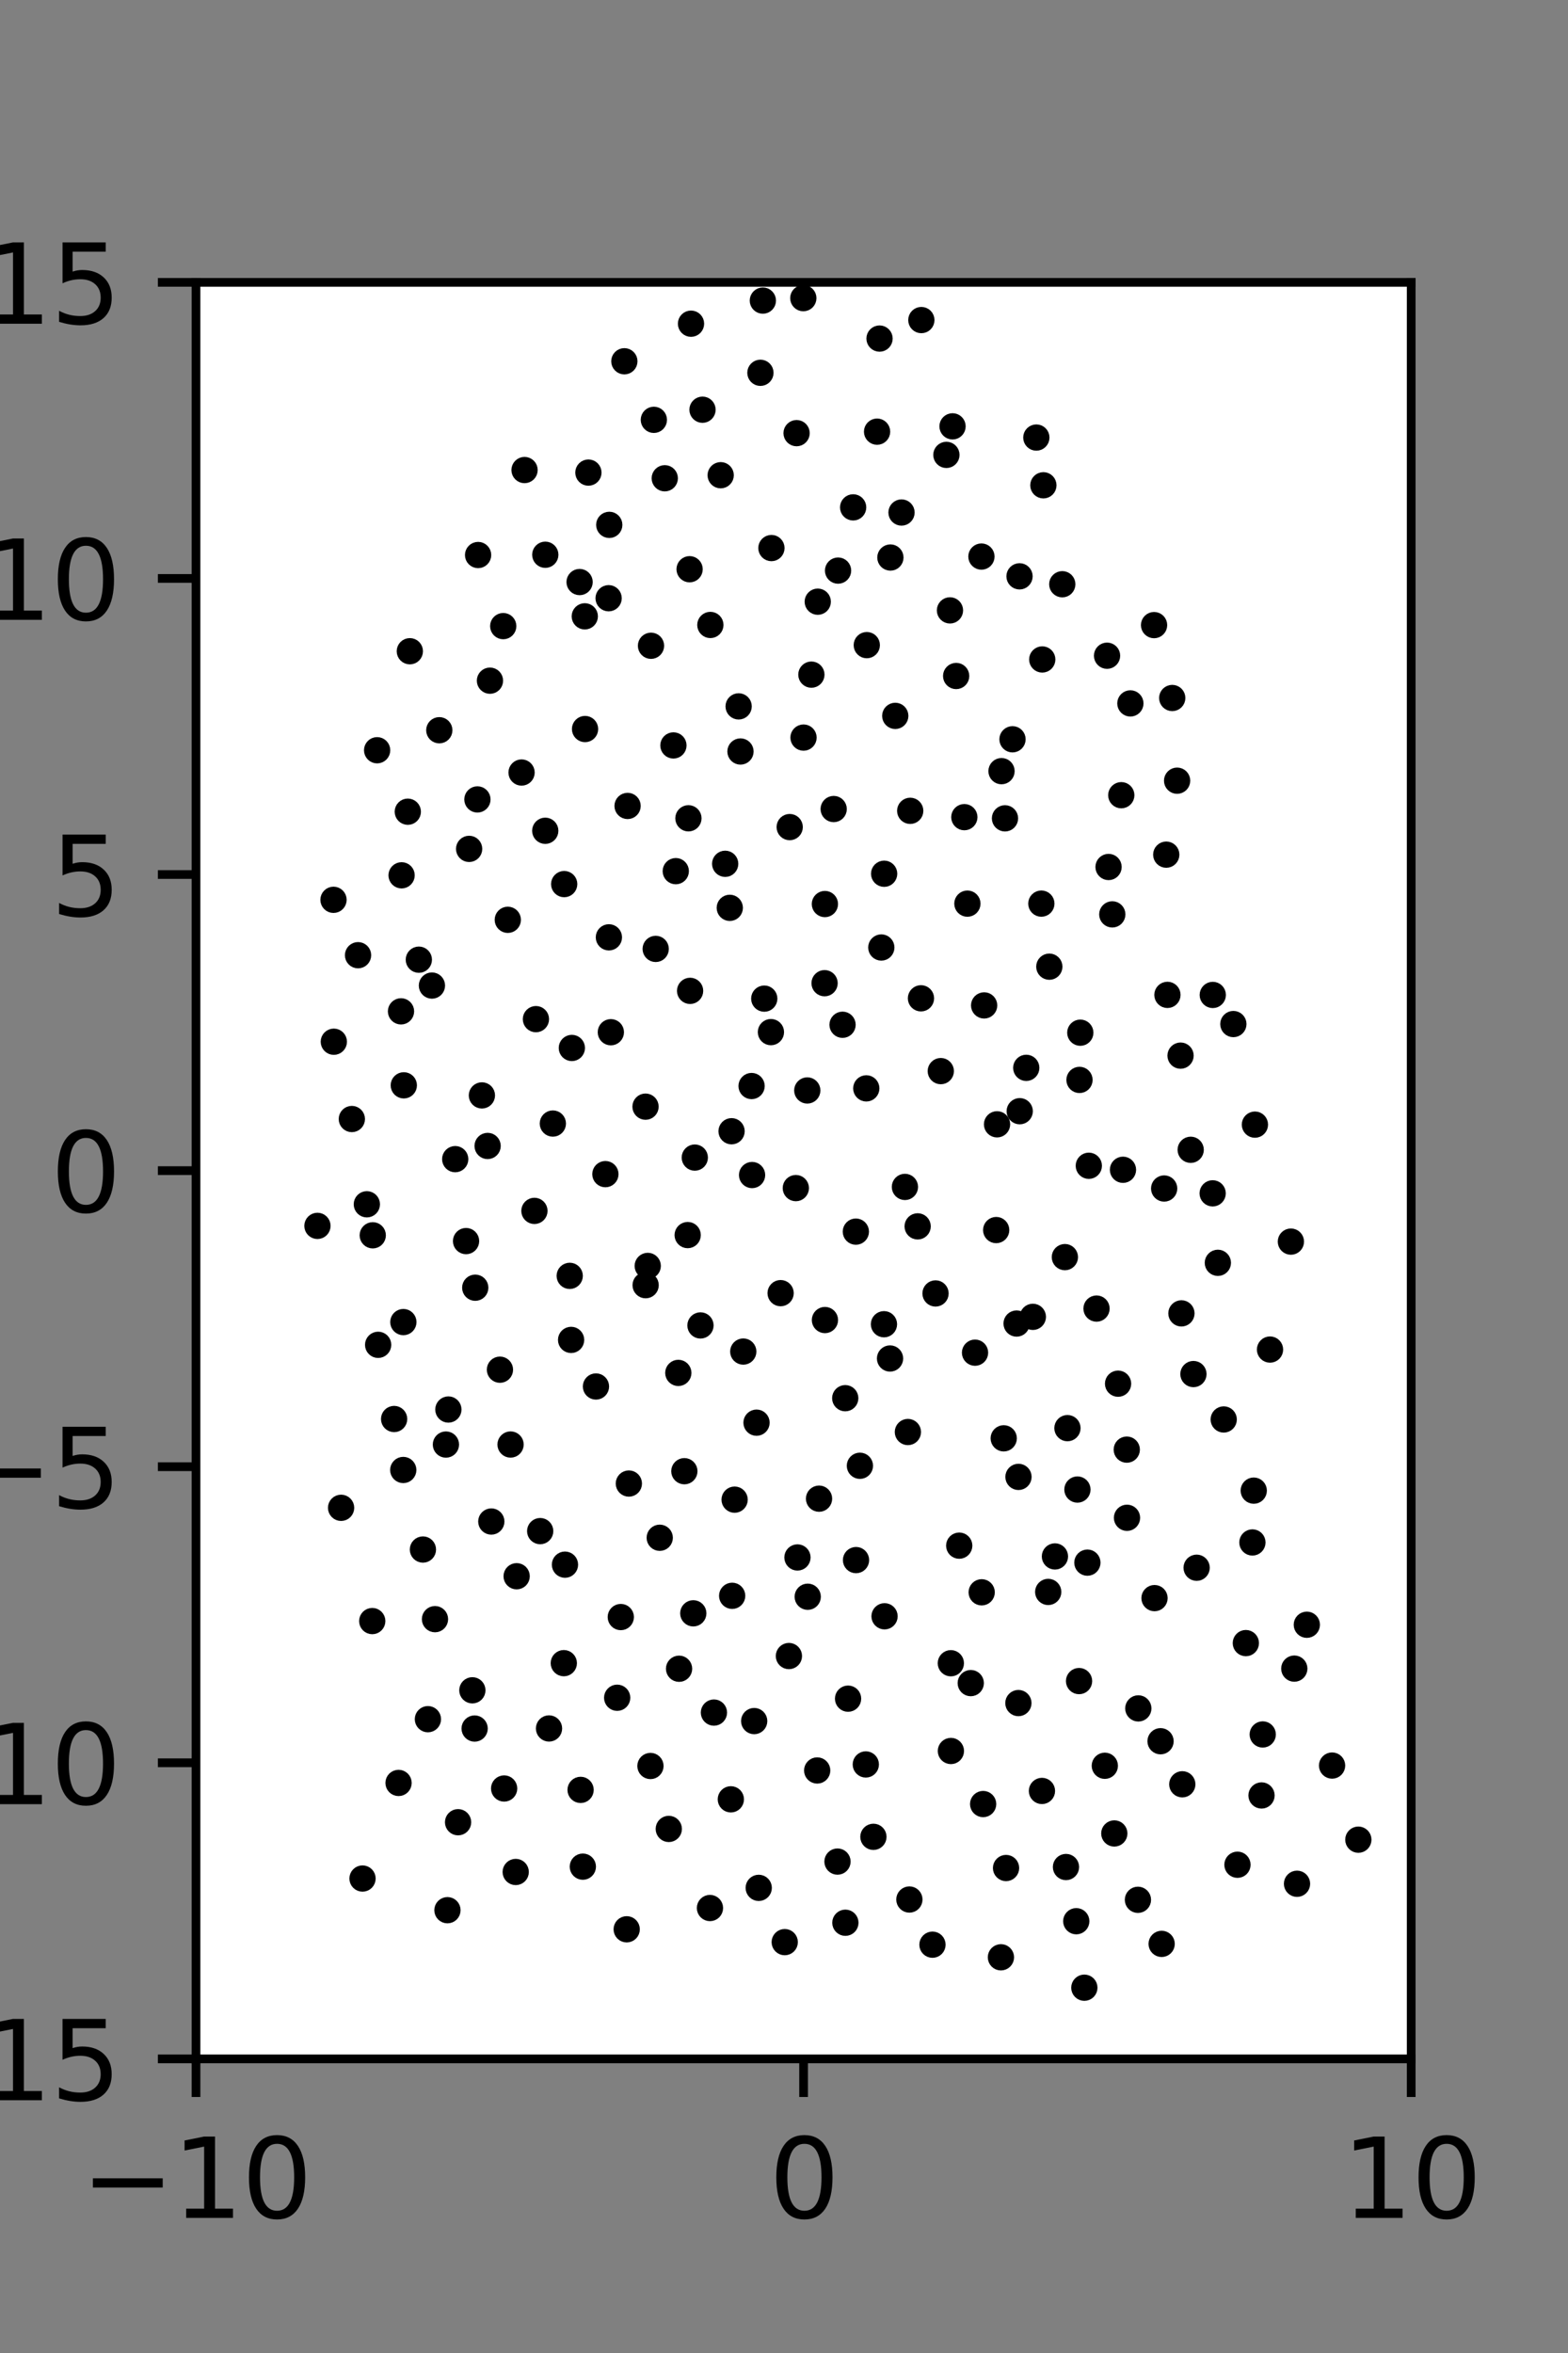 <?xml version="1.0" encoding="utf-8" standalone="no"?>
<!DOCTYPE svg PUBLIC "-//W3C//DTD SVG 1.1//EN"
  "http://www.w3.org/Graphics/SVG/1.1/DTD/svg11.dtd">
<svg xmlns:xlink="http://www.w3.org/1999/xlink" width="144pt" height="216pt" viewBox="0 0 144 216" xmlns="http://www.w3.org/2000/svg" version="1.1">
 <rect x="0" y="0" width="144" height="216" fill="#808080" stroke="none"/>
 <defs>
  <style type="text/css">*{stroke-linejoin: round; stroke-linecap: butt}</style>
 </defs>
 <g id="figure_1">
  <g id="patch_1">
   <path d="M 0 216 
L 144 216 
L 144 0 
L 0 0 
L 0 216 
z
" style="fill: none"/>
  </g>
  <g id="axes_1">
   <g id="patch_2">
    <path d="M 18 189 
L 129.6 189 
L 129.6 25.92 
L 18 25.92 
z
" style="fill: #ffffff"/>
   </g>
   <g id="PathCollection_1">
    <defs>
     <path id="mdb89f73a5a" d="M 0 0.707 
C 0.188 0.707 0.367 0.633 0.5 0.5 
C 0.633 0.367 0.707 0.188 0.707 0 
C 0.707 -0.188 0.633 -0.367 0.5 -0.5 
C 0.367 -0.633 0.188 -0.707 0 -0.707 
C -0.188 -0.707 -0.367 -0.633 -0.5 -0.5 
C -0.633 -0.367 -0.707 -0.188 -0.707 0 
C -0.707 0.188 -0.633 0.367 -0.5 0.5 
C -0.367 0.633 -0.188 0.707 0 0.707 
z
" style="stroke: #000000"/>
    </defs>
    <g clip-path="url(#p14d3793474)">
     <use xlink:href="#mdb89f73a5a" x="107.654" y="64.075" style="stroke: #000000"/>
     <use xlink:href="#mdb89f73a5a" x="105.986" y="57.384" style="stroke: #000000"/>
     <use xlink:href="#mdb89f73a5a" x="118.551" y="113.978" style="stroke: #000000"/>
     <use xlink:href="#mdb89f73a5a" x="115.247" y="103.239" style="stroke: #000000"/>
     <use xlink:href="#mdb89f73a5a" x="113.268" y="94.006" style="stroke: #000000"/>
     <use xlink:href="#mdb89f73a5a" x="111.377" y="91.334" style="stroke: #000000"/>
     <use xlink:href="#mdb89f73a5a" x="107.105" y="78.455" style="stroke: #000000"/>
     <use xlink:href="#mdb89f73a5a" x="108.102" y="71.666" style="stroke: #000000"/>
     <use xlink:href="#mdb89f73a5a" x="103.81" y="64.572" style="stroke: #000000"/>
     <use xlink:href="#mdb89f73a5a" x="101.668" y="60.194" style="stroke: #000000"/>
     <use xlink:href="#mdb89f73a5a" x="97.556" y="53.632" style="stroke: #000000"/>
     <use xlink:href="#mdb89f73a5a" x="95.82" y="44.549" style="stroke: #000000"/>
     <use xlink:href="#mdb89f73a5a" x="95.174" y="40.167" style="stroke: #000000"/>
     <use xlink:href="#mdb89f73a5a" x="116.634" y="123.887" style="stroke: #000000"/>
     <use xlink:href="#mdb89f73a5a" x="111.844" y="115.924" style="stroke: #000000"/>
     <use xlink:href="#mdb89f73a5a" x="111.367" y="109.546" style="stroke: #000000"/>
     <use xlink:href="#mdb89f73a5a" x="109.349" y="105.549" style="stroke: #000000"/>
     <use xlink:href="#mdb89f73a5a" x="108.418" y="96.905" style="stroke: #000000"/>
     <use xlink:href="#mdb89f73a5a" x="107.213" y="91.328" style="stroke: #000000"/>
     <use xlink:href="#mdb89f73a5a" x="102.149" y="83.938" style="stroke: #000000"/>
     <use xlink:href="#mdb89f73a5a" x="101.806" y="79.588" style="stroke: #000000"/>
     <use xlink:href="#mdb89f73a5a" x="102.975" y="72.998" style="stroke: #000000"/>
     <use xlink:href="#mdb89f73a5a" x="92.985" y="67.865" style="stroke: #000000"/>
     <use xlink:href="#mdb89f73a5a" x="95.717" y="60.537" style="stroke: #000000"/>
     <use xlink:href="#mdb89f73a5a" x="93.63" y="52.906" style="stroke: #000000"/>
     <use xlink:href="#mdb89f73a5a" x="90.131" y="51.092" style="stroke: #000000"/>
     <use xlink:href="#mdb89f73a5a" x="86.914" y="41.758" style="stroke: #000000"/>
     <use xlink:href="#mdb89f73a5a" x="87.478" y="39.138" style="stroke: #000000"/>
     <use xlink:href="#mdb89f73a5a" x="84.614" y="29.382" style="stroke: #000000"/>
     <use xlink:href="#mdb89f73a5a" x="124.746" y="168.878" style="stroke: #000000"/>
     <use xlink:href="#mdb89f73a5a" x="122.334" y="162.075" style="stroke: #000000"/>
     <use xlink:href="#mdb89f73a5a" x="118.864" y="153.175" style="stroke: #000000"/>
     <use xlink:href="#mdb89f73a5a" x="120.015" y="149.148" style="stroke: #000000"/>
     <use xlink:href="#mdb89f73a5a" x="115.017" y="141.594" style="stroke: #000000"/>
     <use xlink:href="#mdb89f73a5a" x="115.14" y="136.837" style="stroke: #000000"/>
     <use xlink:href="#mdb89f73a5a" x="112.382" y="130.304" style="stroke: #000000"/>
     <use xlink:href="#mdb89f73a5a" x="109.601" y="126.136" style="stroke: #000000"/>
     <use xlink:href="#mdb89f73a5a" x="108.498" y="120.565" style="stroke: #000000"/>
     <use xlink:href="#mdb89f73a5a" x="106.912" y="109.102" style="stroke: #000000"/>
     <use xlink:href="#mdb89f73a5a" x="103.131" y="107.383" style="stroke: #000000"/>
     <use xlink:href="#mdb89f73a5a" x="99.137" y="99.134" style="stroke: #000000"/>
     <use xlink:href="#mdb89f73a5a" x="99.211" y="94.799" style="stroke: #000000"/>
     <use xlink:href="#mdb89f73a5a" x="96.366" y="88.739" style="stroke: #000000"/>
     <use xlink:href="#mdb89f73a5a" x="95.634" y="82.95" style="stroke: #000000"/>
     <use xlink:href="#mdb89f73a5a" x="92.295" y="75.122" style="stroke: #000000"/>
     <use xlink:href="#mdb89f73a5a" x="91.976" y="70.79" style="stroke: #000000"/>
     <use xlink:href="#mdb89f73a5a" x="87.81" y="62.055" style="stroke: #000000"/>
     <use xlink:href="#mdb89f73a5a" x="87.242" y="56.032" style="stroke: #000000"/>
     <use xlink:href="#mdb89f73a5a" x="81.771" y="51.18" style="stroke: #000000"/>
     <use xlink:href="#mdb89f73a5a" x="82.792" y="47.048" style="stroke: #000000"/>
     <use xlink:href="#mdb89f73a5a" x="80.548" y="39.626" style="stroke: #000000"/>
     <use xlink:href="#mdb89f73a5a" x="80.774" y="31.08" style="stroke: #000000"/>
     <use xlink:href="#mdb89f73a5a" x="73.774" y="27.369" style="stroke: #000000"/>
     <use xlink:href="#mdb89f73a5a" x="119.114" y="172.926" style="stroke: #000000"/>
     <use xlink:href="#mdb89f73a5a" x="115.854" y="164.819" style="stroke: #000000"/>
     <use xlink:href="#mdb89f73a5a" x="115.965" y="159.219" style="stroke: #000000"/>
     <use xlink:href="#mdb89f73a5a" x="114.414" y="150.833" style="stroke: #000000"/>
     <use xlink:href="#mdb89f73a5a" x="109.895" y="143.915" style="stroke: #000000"/>
     <use xlink:href="#mdb89f73a5a" x="103.5" y="139.33" style="stroke: #000000"/>
     <use xlink:href="#mdb89f73a5a" x="103.479" y="133.073" style="stroke: #000000"/>
     <use xlink:href="#mdb89f73a5a" x="102.68" y="127.019" style="stroke: #000000"/>
     <use xlink:href="#mdb89f73a5a" x="100.701" y="120.125" style="stroke: #000000"/>
     <use xlink:href="#mdb89f73a5a" x="97.795" y="115.401" style="stroke: #000000"/>
     <use xlink:href="#mdb89f73a5a" x="99.993" y="107.015" style="stroke: #000000"/>
     <use xlink:href="#mdb89f73a5a" x="93.648" y="102.006" style="stroke: #000000"/>
     <use xlink:href="#mdb89f73a5a" x="94.248" y="98.026" style="stroke: #000000"/>
     <use xlink:href="#mdb89f73a5a" x="90.38" y="92.295" style="stroke: #000000"/>
     <use xlink:href="#mdb89f73a5a" x="88.842" y="82.952" style="stroke: #000000"/>
     <use xlink:href="#mdb89f73a5a" x="88.562" y="75.013" style="stroke: #000000"/>
     <use xlink:href="#mdb89f73a5a" x="83.591" y="74.432" style="stroke: #000000"/>
     <use xlink:href="#mdb89f73a5a" x="82.218" y="65.716" style="stroke: #000000"/>
     <use xlink:href="#mdb89f73a5a" x="79.603" y="59.222" style="stroke: #000000"/>
     <use xlink:href="#mdb89f73a5a" x="76.965" y="52.38" style="stroke: #000000"/>
     <use xlink:href="#mdb89f73a5a" x="78.35" y="46.576" style="stroke: #000000"/>
     <use xlink:href="#mdb89f73a5a" x="73.156" y="39.762" style="stroke: #000000"/>
     <use xlink:href="#mdb89f73a5a" x="69.834" y="34.222" style="stroke: #000000"/>
     <use xlink:href="#mdb89f73a5a" x="70.058" y="27.594" style="stroke: #000000"/>
     <use xlink:href="#mdb89f73a5a" x="68.013" y="24.056" style="stroke: #000000"/>
     <use xlink:href="#mdb89f73a5a" x="113.644" y="171.179" style="stroke: #000000"/>
     <use xlink:href="#mdb89f73a5a" x="108.578" y="163.794" style="stroke: #000000"/>
     <use xlink:href="#mdb89f73a5a" x="106.581" y="159.841" style="stroke: #000000"/>
     <use xlink:href="#mdb89f73a5a" x="104.539" y="156.828" style="stroke: #000000"/>
     <use xlink:href="#mdb89f73a5a" x="106.027" y="146.704" style="stroke: #000000"/>
     <use xlink:href="#mdb89f73a5a" x="99.862" y="143.447" style="stroke: #000000"/>
     <use xlink:href="#mdb89f73a5a" x="98.947" y="136.737" style="stroke: #000000"/>
     <use xlink:href="#mdb89f73a5a" x="98.031" y="131.1" style="stroke: #000000"/>
     <use xlink:href="#mdb89f73a5a" x="94.854" y="120.884" style="stroke: #000000"/>
     <use xlink:href="#mdb89f73a5a" x="93.361" y="121.498" style="stroke: #000000"/>
     <use xlink:href="#mdb89f73a5a" x="91.486" y="112.917" style="stroke: #000000"/>
     <use xlink:href="#mdb89f73a5a" x="91.565" y="103.21" style="stroke: #000000"/>
     <use xlink:href="#mdb89f73a5a" x="86.399" y="98.326" style="stroke: #000000"/>
     <use xlink:href="#mdb89f73a5a" x="84.579" y="91.643" style="stroke: #000000"/>
     <use xlink:href="#mdb89f73a5a" x="80.937" y="86.978" style="stroke: #000000"/>
     <use xlink:href="#mdb89f73a5a" x="81.197" y="80.208" style="stroke: #000000"/>
     <use xlink:href="#mdb89f73a5a" x="76.563" y="74.268" style="stroke: #000000"/>
     <use xlink:href="#mdb89f73a5a" x="73.793" y="67.709" style="stroke: #000000"/>
     <use xlink:href="#mdb89f73a5a" x="74.515" y="61.93" style="stroke: #000000"/>
     <use xlink:href="#mdb89f73a5a" x="75.1" y="55.234" style="stroke: #000000"/>
     <use xlink:href="#mdb89f73a5a" x="70.845" y="50.311" style="stroke: #000000"/>
     <use xlink:href="#mdb89f73a5a" x="66.185" y="43.624" style="stroke: #000000"/>
     <use xlink:href="#mdb89f73a5a" x="64.516" y="37.611" style="stroke: #000000"/>
     <use xlink:href="#mdb89f73a5a" x="63.46" y="29.715" style="stroke: #000000"/>
     <use xlink:href="#mdb89f73a5a" x="106.682" y="178.444" style="stroke: #000000"/>
     <use xlink:href="#mdb89f73a5a" x="104.504" y="174.398" style="stroke: #000000"/>
     <use xlink:href="#mdb89f73a5a" x="102.334" y="168.307" style="stroke: #000000"/>
     <use xlink:href="#mdb89f73a5a" x="101.463" y="162.094" style="stroke: #000000"/>
     <use xlink:href="#mdb89f73a5a" x="99.097" y="154.319" style="stroke: #000000"/>
     <use xlink:href="#mdb89f73a5a" x="96.264" y="146.136" style="stroke: #000000"/>
     <use xlink:href="#mdb89f73a5a" x="96.882" y="142.877" style="stroke: #000000"/>
     <use xlink:href="#mdb89f73a5a" x="93.534" y="135.576" style="stroke: #000000"/>
     <use xlink:href="#mdb89f73a5a" x="92.179" y="132.035" style="stroke: #000000"/>
     <use xlink:href="#mdb89f73a5a" x="89.544" y="124.173" style="stroke: #000000"/>
     <use xlink:href="#mdb89f73a5a" x="85.916" y="118.736" style="stroke: #000000"/>
     <use xlink:href="#mdb89f73a5a" x="84.274" y="112.578" style="stroke: #000000"/>
     <use xlink:href="#mdb89f73a5a" x="83.105" y="108.957" style="stroke: #000000"/>
     <use xlink:href="#mdb89f73a5a" x="79.557" y="99.91" style="stroke: #000000"/>
     <use xlink:href="#mdb89f73a5a" x="77.377" y="94.071" style="stroke: #000000"/>
     <use xlink:href="#mdb89f73a5a" x="75.727" y="90.255" style="stroke: #000000"/>
     <use xlink:href="#mdb89f73a5a" x="75.756" y="82.989" style="stroke: #000000"/>
     <use xlink:href="#mdb89f73a5a" x="72.523" y="75.925" style="stroke: #000000"/>
     <use xlink:href="#mdb89f73a5a" x="68.003" y="68.986" style="stroke: #000000"/>
     <use xlink:href="#mdb89f73a5a" x="67.834" y="64.844" style="stroke: #000000"/>
     <use xlink:href="#mdb89f73a5a" x="65.237" y="57.37" style="stroke: #000000"/>
     <use xlink:href="#mdb89f73a5a" x="63.331" y="52.254" style="stroke: #000000"/>
     <use xlink:href="#mdb89f73a5a" x="61.05" y="43.904" style="stroke: #000000"/>
     <use xlink:href="#mdb89f73a5a" x="60.048" y="38.54" style="stroke: #000000"/>
     <use xlink:href="#mdb89f73a5a" x="57.339" y="33.164" style="stroke: #000000"/>
     <use xlink:href="#mdb89f73a5a" x="99.583" y="182.467" style="stroke: #000000"/>
     <use xlink:href="#mdb89f73a5a" x="98.841" y="176.363" style="stroke: #000000"/>
     <use xlink:href="#mdb89f73a5a" x="97.896" y="171.389" style="stroke: #000000"/>
     <use xlink:href="#mdb89f73a5a" x="95.689" y="164.405" style="stroke: #000000"/>
     <use xlink:href="#mdb89f73a5a" x="93.526" y="156.338" style="stroke: #000000"/>
     <use xlink:href="#mdb89f73a5a" x="89.151" y="154.505" style="stroke: #000000"/>
     <use xlink:href="#mdb89f73a5a" x="90.155" y="146.17" style="stroke: #000000"/>
     <use xlink:href="#mdb89f73a5a" x="88.092" y="141.888" style="stroke: #000000"/>
     <use xlink:href="#mdb89f73a5a" x="83.378" y="131.456" style="stroke: #000000"/>
     <use xlink:href="#mdb89f73a5a" x="81.738" y="124.707" style="stroke: #000000"/>
     <use xlink:href="#mdb89f73a5a" x="81.18" y="121.561" style="stroke: #000000"/>
     <use xlink:href="#mdb89f73a5a" x="78.599" y="113.061" style="stroke: #000000"/>
     <use xlink:href="#mdb89f73a5a" x="73.086" y="109.065" style="stroke: #000000"/>
     <use xlink:href="#mdb89f73a5a" x="74.138" y="100.102" style="stroke: #000000"/>
     <use xlink:href="#mdb89f73a5a" x="70.799" y="94.746" style="stroke: #000000"/>
     <use xlink:href="#mdb89f73a5a" x="70.187" y="91.672" style="stroke: #000000"/>
     <use xlink:href="#mdb89f73a5a" x="67.021" y="83.338" style="stroke: #000000"/>
     <use xlink:href="#mdb89f73a5a" x="66.598" y="79.295" style="stroke: #000000"/>
     <use xlink:href="#mdb89f73a5a" x="63.223" y="75.118" style="stroke: #000000"/>
     <use xlink:href="#mdb89f73a5a" x="61.845" y="68.429" style="stroke: #000000"/>
     <use xlink:href="#mdb89f73a5a" x="59.786" y="59.28" style="stroke: #000000"/>
     <use xlink:href="#mdb89f73a5a" x="55.894" y="54.916" style="stroke: #000000"/>
     <use xlink:href="#mdb89f73a5a" x="55.953" y="48.182" style="stroke: #000000"/>
     <use xlink:href="#mdb89f73a5a" x="54.037" y="43.383" style="stroke: #000000"/>
     <use xlink:href="#mdb89f73a5a" x="91.922" y="179.675" style="stroke: #000000"/>
     <use xlink:href="#mdb89f73a5a" x="92.392" y="171.48" style="stroke: #000000"/>
     <use xlink:href="#mdb89f73a5a" x="90.288" y="165.608" style="stroke: #000000"/>
     <use xlink:href="#mdb89f73a5a" x="87.327" y="160.737" style="stroke: #000000"/>
     <use xlink:href="#mdb89f73a5a" x="87.322" y="152.681" style="stroke: #000000"/>
     <use xlink:href="#mdb89f73a5a" x="81.234" y="148.372" style="stroke: #000000"/>
     <use xlink:href="#mdb89f73a5a" x="78.614" y="143.213" style="stroke: #000000"/>
     <use xlink:href="#mdb89f73a5a" x="78.971" y="134.555" style="stroke: #000000"/>
     <use xlink:href="#mdb89f73a5a" x="77.624" y="128.351" style="stroke: #000000"/>
     <use xlink:href="#mdb89f73a5a" x="75.76" y="121.177" style="stroke: #000000"/>
     <use xlink:href="#mdb89f73a5a" x="71.689" y="118.708" style="stroke: #000000"/>
     <use xlink:href="#mdb89f73a5a" x="69.068" y="107.866" style="stroke: #000000"/>
     <use xlink:href="#mdb89f73a5a" x="67.185" y="103.845" style="stroke: #000000"/>
     <use xlink:href="#mdb89f73a5a" x="69.023" y="99.696" style="stroke: #000000"/>
     <use xlink:href="#mdb89f73a5a" x="63.376" y="90.959" style="stroke: #000000"/>
     <use xlink:href="#mdb89f73a5a" x="60.217" y="87.108" style="stroke: #000000"/>
     <use xlink:href="#mdb89f73a5a" x="62.061" y="79.97" style="stroke: #000000"/>
     <use xlink:href="#mdb89f73a5a" x="57.635" y="73.984" style="stroke: #000000"/>
     <use xlink:href="#mdb89f73a5a" x="53.729" y="66.924" style="stroke: #000000"/>
     <use xlink:href="#mdb89f73a5a" x="53.705" y="56.578" style="stroke: #000000"/>
     <use xlink:href="#mdb89f73a5a" x="53.228" y="53.431" style="stroke: #000000"/>
     <use xlink:href="#mdb89f73a5a" x="50.078" y="50.925" style="stroke: #000000"/>
     <use xlink:href="#mdb89f73a5a" x="48.173" y="43.149" style="stroke: #000000"/>
     <use xlink:href="#mdb89f73a5a" x="85.635" y="178.518" style="stroke: #000000"/>
     <use xlink:href="#mdb89f73a5a" x="83.515" y="174.372" style="stroke: #000000"/>
     <use xlink:href="#mdb89f73a5a" x="80.211" y="168.617" style="stroke: #000000"/>
     <use xlink:href="#mdb89f73a5a" x="79.513" y="161.972" style="stroke: #000000"/>
     <use xlink:href="#mdb89f73a5a" x="77.884" y="155.934" style="stroke: #000000"/>
     <use xlink:href="#mdb89f73a5a" x="74.179" y="146.577" style="stroke: #000000"/>
     <use xlink:href="#mdb89f73a5a" x="73.236" y="142.971" style="stroke: #000000"/>
     <use xlink:href="#mdb89f73a5a" x="75.218" y="137.575" style="stroke: #000000"/>
     <use xlink:href="#mdb89f73a5a" x="69.477" y="130.599" style="stroke: #000000"/>
     <use xlink:href="#mdb89f73a5a" x="68.259" y="124.07" style="stroke: #000000"/>
     <use xlink:href="#mdb89f73a5a" x="64.329" y="121.672" style="stroke: #000000"/>
     <use xlink:href="#mdb89f73a5a" x="63.154" y="113.378" style="stroke: #000000"/>
     <use xlink:href="#mdb89f73a5a" x="63.808" y="106.264" style="stroke: #000000"/>
     <use xlink:href="#mdb89f73a5a" x="59.283" y="101.589" style="stroke: #000000"/>
     <use xlink:href="#mdb89f73a5a" x="56.098" y="94.756" style="stroke: #000000"/>
     <use xlink:href="#mdb89f73a5a" x="55.919" y="86.045" style="stroke: #000000"/>
     <use xlink:href="#mdb89f73a5a" x="51.813" y="81.158" style="stroke: #000000"/>
     <use xlink:href="#mdb89f73a5a" x="50.075" y="76.263" style="stroke: #000000"/>
     <use xlink:href="#mdb89f73a5a" x="47.899" y="70.916" style="stroke: #000000"/>
     <use xlink:href="#mdb89f73a5a" x="44.996" y="62.485" style="stroke: #000000"/>
     <use xlink:href="#mdb89f73a5a" x="46.215" y="57.476" style="stroke: #000000"/>
     <use xlink:href="#mdb89f73a5a" x="43.907" y="50.95" style="stroke: #000000"/>
     <use xlink:href="#mdb89f73a5a" x="77.637" y="176.503" style="stroke: #000000"/>
     <use xlink:href="#mdb89f73a5a" x="76.912" y="170.889" style="stroke: #000000"/>
     <use xlink:href="#mdb89f73a5a" x="75.048" y="162.526" style="stroke: #000000"/>
     <use xlink:href="#mdb89f73a5a" x="69.262" y="157.991" style="stroke: #000000"/>
     <use xlink:href="#mdb89f73a5a" x="72.451" y="152.021" style="stroke: #000000"/>
     <use xlink:href="#mdb89f73a5a" x="67.239" y="146.492" style="stroke: #000000"/>
     <use xlink:href="#mdb89f73a5a" x="67.465" y="137.665" style="stroke: #000000"/>
     <use xlink:href="#mdb89f73a5a" x="62.849" y="135.053" style="stroke: #000000"/>
     <use xlink:href="#mdb89f73a5a" x="62.294" y="126.03" style="stroke: #000000"/>
     <use xlink:href="#mdb89f73a5a" x="59.293" y="117.977" style="stroke: #000000"/>
     <use xlink:href="#mdb89f73a5a" x="59.486" y="116.209" style="stroke: #000000"/>
     <use xlink:href="#mdb89f73a5a" x="55.597" y="107.783" style="stroke: #000000"/>
     <use xlink:href="#mdb89f73a5a" x="50.772" y="103.139" style="stroke: #000000"/>
     <use xlink:href="#mdb89f73a5a" x="52.517" y="96.201" style="stroke: #000000"/>
     <use xlink:href="#mdb89f73a5a" x="49.218" y="93.555" style="stroke: #000000"/>
     <use xlink:href="#mdb89f73a5a" x="46.635" y="84.437" style="stroke: #000000"/>
     <use xlink:href="#mdb89f73a5a" x="43.083" y="77.926" style="stroke: #000000"/>
     <use xlink:href="#mdb89f73a5a" x="43.844" y="73.386" style="stroke: #000000"/>
     <use xlink:href="#mdb89f73a5a" x="40.344" y="67.034" style="stroke: #000000"/>
     <use xlink:href="#mdb89f73a5a" x="37.638" y="59.782" style="stroke: #000000"/>
     <use xlink:href="#mdb89f73a5a" x="72.067" y="178.283" style="stroke: #000000"/>
     <use xlink:href="#mdb89f73a5a" x="69.679" y="173.302" style="stroke: #000000"/>
     <use xlink:href="#mdb89f73a5a" x="67.118" y="165.174" style="stroke: #000000"/>
     <use xlink:href="#mdb89f73a5a" x="65.565" y="157.211" style="stroke: #000000"/>
     <use xlink:href="#mdb89f73a5a" x="62.363" y="153.187" style="stroke: #000000"/>
     <use xlink:href="#mdb89f73a5a" x="63.669" y="148.099" style="stroke: #000000"/>
     <use xlink:href="#mdb89f73a5a" x="60.588" y="141.163" style="stroke: #000000"/>
     <use xlink:href="#mdb89f73a5a" x="57.752" y="136.186" style="stroke: #000000"/>
     <use xlink:href="#mdb89f73a5a" x="54.731" y="127.277" style="stroke: #000000"/>
     <use xlink:href="#mdb89f73a5a" x="52.448" y="123.001" style="stroke: #000000"/>
     <use xlink:href="#mdb89f73a5a" x="52.321" y="117.121" style="stroke: #000000"/>
     <use xlink:href="#mdb89f73a5a" x="49.08" y="111.157" style="stroke: #000000"/>
     <use xlink:href="#mdb89f73a5a" x="44.781" y="105.197" style="stroke: #000000"/>
     <use xlink:href="#mdb89f73a5a" x="44.256" y="100.556" style="stroke: #000000"/>
     <use xlink:href="#mdb89f73a5a" x="39.667" y="90.473" style="stroke: #000000"/>
     <use xlink:href="#mdb89f73a5a" x="38.465" y="88.097" style="stroke: #000000"/>
     <use xlink:href="#mdb89f73a5a" x="36.881" y="80.352" style="stroke: #000000"/>
     <use xlink:href="#mdb89f73a5a" x="37.451" y="74.513" style="stroke: #000000"/>
     <use xlink:href="#mdb89f73a5a" x="34.634" y="68.871" style="stroke: #000000"/>
     <use xlink:href="#mdb89f73a5a" x="65.2" y="175.152" style="stroke: #000000"/>
     <use xlink:href="#mdb89f73a5a" x="61.419" y="167.892" style="stroke: #000000"/>
     <use xlink:href="#mdb89f73a5a" x="59.735" y="162.114" style="stroke: #000000"/>
     <use xlink:href="#mdb89f73a5a" x="56.679" y="155.85" style="stroke: #000000"/>
     <use xlink:href="#mdb89f73a5a" x="57.012" y="148.442" style="stroke: #000000"/>
     <use xlink:href="#mdb89f73a5a" x="51.885" y="143.633" style="stroke: #000000"/>
     <use xlink:href="#mdb89f73a5a" x="49.609" y="140.553" style="stroke: #000000"/>
     <use xlink:href="#mdb89f73a5a" x="46.888" y="132.604" style="stroke: #000000"/>
     <use xlink:href="#mdb89f73a5a" x="45.913" y="125.735" style="stroke: #000000"/>
     <use xlink:href="#mdb89f73a5a" x="43.645" y="118.209" style="stroke: #000000"/>
     <use xlink:href="#mdb89f73a5a" x="42.801" y="113.929" style="stroke: #000000"/>
     <use xlink:href="#mdb89f73a5a" x="41.805" y="106.407" style="stroke: #000000"/>
     <use xlink:href="#mdb89f73a5a" x="37.084" y="99.631" style="stroke: #000000"/>
     <use xlink:href="#mdb89f73a5a" x="36.827" y="92.84" style="stroke: #000000"/>
     <use xlink:href="#mdb89f73a5a" x="32.882" y="87.686" style="stroke: #000000"/>
     <use xlink:href="#mdb89f73a5a" x="30.628" y="82.601" style="stroke: #000000"/>
     <use xlink:href="#mdb89f73a5a" x="57.554" y="177.105" style="stroke: #000000"/>
     <use xlink:href="#mdb89f73a5a" x="53.526" y="171.355" style="stroke: #000000"/>
     <use xlink:href="#mdb89f73a5a" x="53.32" y="164.308" style="stroke: #000000"/>
     <use xlink:href="#mdb89f73a5a" x="50.42" y="158.669" style="stroke: #000000"/>
     <use xlink:href="#mdb89f73a5a" x="51.778" y="152.674" style="stroke: #000000"/>
     <use xlink:href="#mdb89f73a5a" x="47.447" y="144.695" style="stroke: #000000"/>
     <use xlink:href="#mdb89f73a5a" x="45.12" y="139.672" style="stroke: #000000"/>
     <use xlink:href="#mdb89f73a5a" x="40.952" y="132.607" style="stroke: #000000"/>
     <use xlink:href="#mdb89f73a5a" x="41.177" y="129.391" style="stroke: #000000"/>
     <use xlink:href="#mdb89f73a5a" x="37.043" y="121.364" style="stroke: #000000"/>
     <use xlink:href="#mdb89f73a5a" x="34.232" y="113.398" style="stroke: #000000"/>
     <use xlink:href="#mdb89f73a5a" x="33.69" y="110.551" style="stroke: #000000"/>
     <use xlink:href="#mdb89f73a5a" x="32.312" y="102.724" style="stroke: #000000"/>
     <use xlink:href="#mdb89f73a5a" x="30.657" y="95.628" style="stroke: #000000"/>
     <use xlink:href="#mdb89f73a5a" x="47.361" y="171.843" style="stroke: #000000"/>
     <use xlink:href="#mdb89f73a5a" x="46.298" y="164.18" style="stroke: #000000"/>
     <use xlink:href="#mdb89f73a5a" x="43.589" y="158.676" style="stroke: #000000"/>
     <use xlink:href="#mdb89f73a5a" x="43.38" y="155.166" style="stroke: #000000"/>
     <use xlink:href="#mdb89f73a5a" x="39.948" y="148.635" style="stroke: #000000"/>
     <use xlink:href="#mdb89f73a5a" x="38.84" y="142.244" style="stroke: #000000"/>
     <use xlink:href="#mdb89f73a5a" x="37.034" y="134.941" style="stroke: #000000"/>
     <use xlink:href="#mdb89f73a5a" x="36.195" y="130.262" style="stroke: #000000"/>
     <use xlink:href="#mdb89f73a5a" x="34.727" y="123.452" style="stroke: #000000"/>
     <use xlink:href="#mdb89f73a5a" x="29.153" y="112.533" style="stroke: #000000"/>
     <use xlink:href="#mdb89f73a5a" x="41.092" y="175.352" style="stroke: #000000"/>
     <use xlink:href="#mdb89f73a5a" x="42.068" y="167.276" style="stroke: #000000"/>
     <use xlink:href="#mdb89f73a5a" x="36.602" y="163.67" style="stroke: #000000"/>
     <use xlink:href="#mdb89f73a5a" x="39.298" y="157.817" style="stroke: #000000"/>
     <use xlink:href="#mdb89f73a5a" x="34.186" y="148.811" style="stroke: #000000"/>
     <use xlink:href="#mdb89f73a5a" x="31.325" y="138.414" style="stroke: #000000"/>
     <use xlink:href="#mdb89f73a5a" x="33.293" y="172.445" style="stroke: #000000"/>
    </g>
   </g>
   <g id="matplotlib.axis_1">
    <g id="xtick_1">
     <g id="line2d_1">
      <defs>
       <path id="m76ce91cf4a" d="M 0 0 
L 0 3.5 
" style="stroke: #000000; stroke-width: 0.8"/>
      </defs>
      <g>
       <use xlink:href="#m76ce91cf4a" x="18" y="189" style="stroke: #000000; stroke-width: 0.8"/>
      </g>
     </g>
     <g id="text_1">
      <!-- −10 -->
      <g transform="translate(7.448 203.598)scale(0.1 -0.1)">
       <defs>
        <path id="DejaVuSans-2212" d="M 678 2272 
L 4684 2272 
L 4684 1741 
L 678 1741 
L 678 2272 
z
" transform="scale(0.016)"/>
        <path id="DejaVuSans-31" d="M 794 531 
L 1825 531 
L 1825 4091 
L 703 3866 
L 703 4441 
L 1819 4666 
L 2450 4666 
L 2450 531 
L 3481 531 
L 3481 0 
L 794 0 
L 794 531 
z
" transform="scale(0.016)"/>
        <path id="DejaVuSans-30" d="M 2034 4250 
Q 1547 4250 1301 3770 
Q 1056 3291 1056 2328 
Q 1056 1369 1301 889 
Q 1547 409 2034 409 
Q 2525 409 2770 889 
Q 3016 1369 3016 2328 
Q 3016 3291 2770 3770 
Q 2525 4250 2034 4250 
z
M 2034 4750 
Q 2819 4750 3233 4129 
Q 3647 3509 3647 2328 
Q 3647 1150 3233 529 
Q 2819 -91 2034 -91 
Q 1250 -91 836 529 
Q 422 1150 422 2328 
Q 422 3509 836 4129 
Q 1250 4750 2034 4750 
z
" transform="scale(0.016)"/>
       </defs>
       <use xlink:href="#DejaVuSans-2212"/>
       <use xlink:href="#DejaVuSans-31" x="83.789"/>
       <use xlink:href="#DejaVuSans-30" x="147.412"/>
      </g>
     </g>
    </g>
    <g id="xtick_2">
     <g id="line2d_2">
      <g>
       <use xlink:href="#m76ce91cf4a" x="73.8" y="189" style="stroke: #000000; stroke-width: 0.8"/>
      </g>
     </g>
     <g id="text_2">
      <!-- 0 -->
      <g transform="translate(70.619 203.598)scale(0.1 -0.1)">
       <use xlink:href="#DejaVuSans-30"/>
      </g>
     </g>
    </g>
    <g id="xtick_3">
     <g id="line2d_3">
      <g>
       <use xlink:href="#m76ce91cf4a" x="129.6" y="189" style="stroke: #000000; stroke-width: 0.8"/>
      </g>
     </g>
     <g id="text_3">
      <!-- 10 -->
      <g transform="translate(123.237 203.598)scale(0.1 -0.1)">
       <use xlink:href="#DejaVuSans-31"/>
       <use xlink:href="#DejaVuSans-30" x="63.623"/>
      </g>
     </g>
    </g>
   </g>
   <g id="matplotlib.axis_2">
    <g id="ytick_1">
     <g id="line2d_4">
      <defs>
       <path id="m73ba853b38" d="M 0 0 
L -3.5 0 
" style="stroke: #000000; stroke-width: 0.8"/>
      </defs>
      <g>
       <use xlink:href="#m73ba853b38" x="18" y="189" style="stroke: #000000; stroke-width: 0.8"/>
      </g>
     </g>
     <g id="text_4">
      <!-- −15 -->
      <g transform="translate(-10.105 192.799)scale(0.1 -0.1)">
       <defs>
        <path id="DejaVuSans-35" d="M 691 4666 
L 3169 4666 
L 3169 4134 
L 1269 4134 
L 1269 2991 
Q 1406 3038 1543 3061 
Q 1681 3084 1819 3084 
Q 2600 3084 3056 2656 
Q 3513 2228 3513 1497 
Q 3513 744 3044 326 
Q 2575 -91 1722 -91 
Q 1428 -91 1123 -41 
Q 819 9 494 109 
L 494 744 
Q 775 591 1075 516 
Q 1375 441 1709 441 
Q 2250 441 2565 725 
Q 2881 1009 2881 1497 
Q 2881 1984 2565 2268 
Q 2250 2553 1709 2553 
Q 1456 2553 1204 2497 
Q 953 2441 691 2322 
L 691 4666 
z
" transform="scale(0.016)"/>
       </defs>
       <use xlink:href="#DejaVuSans-2212"/>
       <use xlink:href="#DejaVuSans-31" x="83.789"/>
       <use xlink:href="#DejaVuSans-35" x="147.412"/>
      </g>
     </g>
    </g>
    <g id="ytick_2">
     <g id="line2d_5">
      <g>
       <use xlink:href="#m73ba853b38" x="18" y="161.82" style="stroke: #000000; stroke-width: 0.8"/>
      </g>
     </g>
     <g id="text_5">
      <!-- −10 -->
      <g transform="translate(-10.105 165.619)scale(0.1 -0.1)">
       <use xlink:href="#DejaVuSans-2212"/>
       <use xlink:href="#DejaVuSans-31" x="83.789"/>
       <use xlink:href="#DejaVuSans-30" x="147.412"/>
      </g>
     </g>
    </g>
    <g id="ytick_3">
     <g id="line2d_6">
      <g>
       <use xlink:href="#m73ba853b38" x="18" y="134.64" style="stroke: #000000; stroke-width: 0.8"/>
      </g>
     </g>
     <g id="text_6">
      <!-- −5 -->
      <g transform="translate(-3.742 138.439)scale(0.1 -0.1)">
       <use xlink:href="#DejaVuSans-2212"/>
       <use xlink:href="#DejaVuSans-35" x="83.789"/>
      </g>
     </g>
    </g>
    <g id="ytick_4">
     <g id="line2d_7">
      <g>
       <use xlink:href="#m73ba853b38" x="18" y="107.46" style="stroke: #000000; stroke-width: 0.8"/>
      </g>
     </g>
     <g id="text_7">
      <!-- 0 -->
      <g transform="translate(4.638 111.259)scale(0.1 -0.1)">
       <use xlink:href="#DejaVuSans-30"/>
      </g>
     </g>
    </g>
    <g id="ytick_5">
     <g id="line2d_8">
      <g>
       <use xlink:href="#m73ba853b38" x="18" y="80.28" style="stroke: #000000; stroke-width: 0.8"/>
      </g>
     </g>
     <g id="text_8">
      <!-- 5 -->
      <g transform="translate(4.638 84.079)scale(0.1 -0.1)">
       <use xlink:href="#DejaVuSans-35"/>
      </g>
     </g>
    </g>
    <g id="ytick_6">
     <g id="line2d_9">
      <g>
       <use xlink:href="#m73ba853b38" x="18" y="53.1" style="stroke: #000000; stroke-width: 0.8"/>
      </g>
     </g>
     <g id="text_9">
      <!-- 10 -->
      <g transform="translate(-1.725 56.899)scale(0.1 -0.1)">
       <use xlink:href="#DejaVuSans-31"/>
       <use xlink:href="#DejaVuSans-30" x="63.623"/>
      </g>
     </g>
    </g>
    <g id="ytick_7">
     <g id="line2d_10">
      <g>
       <use xlink:href="#m73ba853b38" x="18" y="25.92" style="stroke: #000000; stroke-width: 0.8"/>
      </g>
     </g>
     <g id="text_10">
      <!-- 15 -->
      <g transform="translate(-1.725 29.719)scale(0.1 -0.1)">
       <use xlink:href="#DejaVuSans-31"/>
       <use xlink:href="#DejaVuSans-35" x="63.623"/>
      </g>
     </g>
    </g>
   </g>
   <g id="patch_3">
    <path d="M 18 189 
L 18 25.92 
" style="fill: none; stroke: #000000; stroke-width: 0.8; stroke-linejoin: miter; stroke-linecap: square"/>
   </g>
   <g id="patch_4">
    <path d="M 129.6 189 
L 129.6 25.92 
" style="fill: none; stroke: #000000; stroke-width: 0.8; stroke-linejoin: miter; stroke-linecap: square"/>
   </g>
   <g id="patch_5">
    <path d="M 18 189 
L 129.6 189 
" style="fill: none; stroke: #000000; stroke-width: 0.8; stroke-linejoin: miter; stroke-linecap: square"/>
   </g>
   <g id="patch_6">
    <path d="M 18 25.92 
L 129.6 25.92 
" style="fill: none; stroke: #000000; stroke-width: 0.8; stroke-linejoin: miter; stroke-linecap: square"/>
   </g>
  </g>
 </g>
 <defs>
  <clipPath id="p14d3793474">
   <rect x="18" y="25.92" width="111.6" height="163.08"/>
  </clipPath>
 </defs>
</svg>
